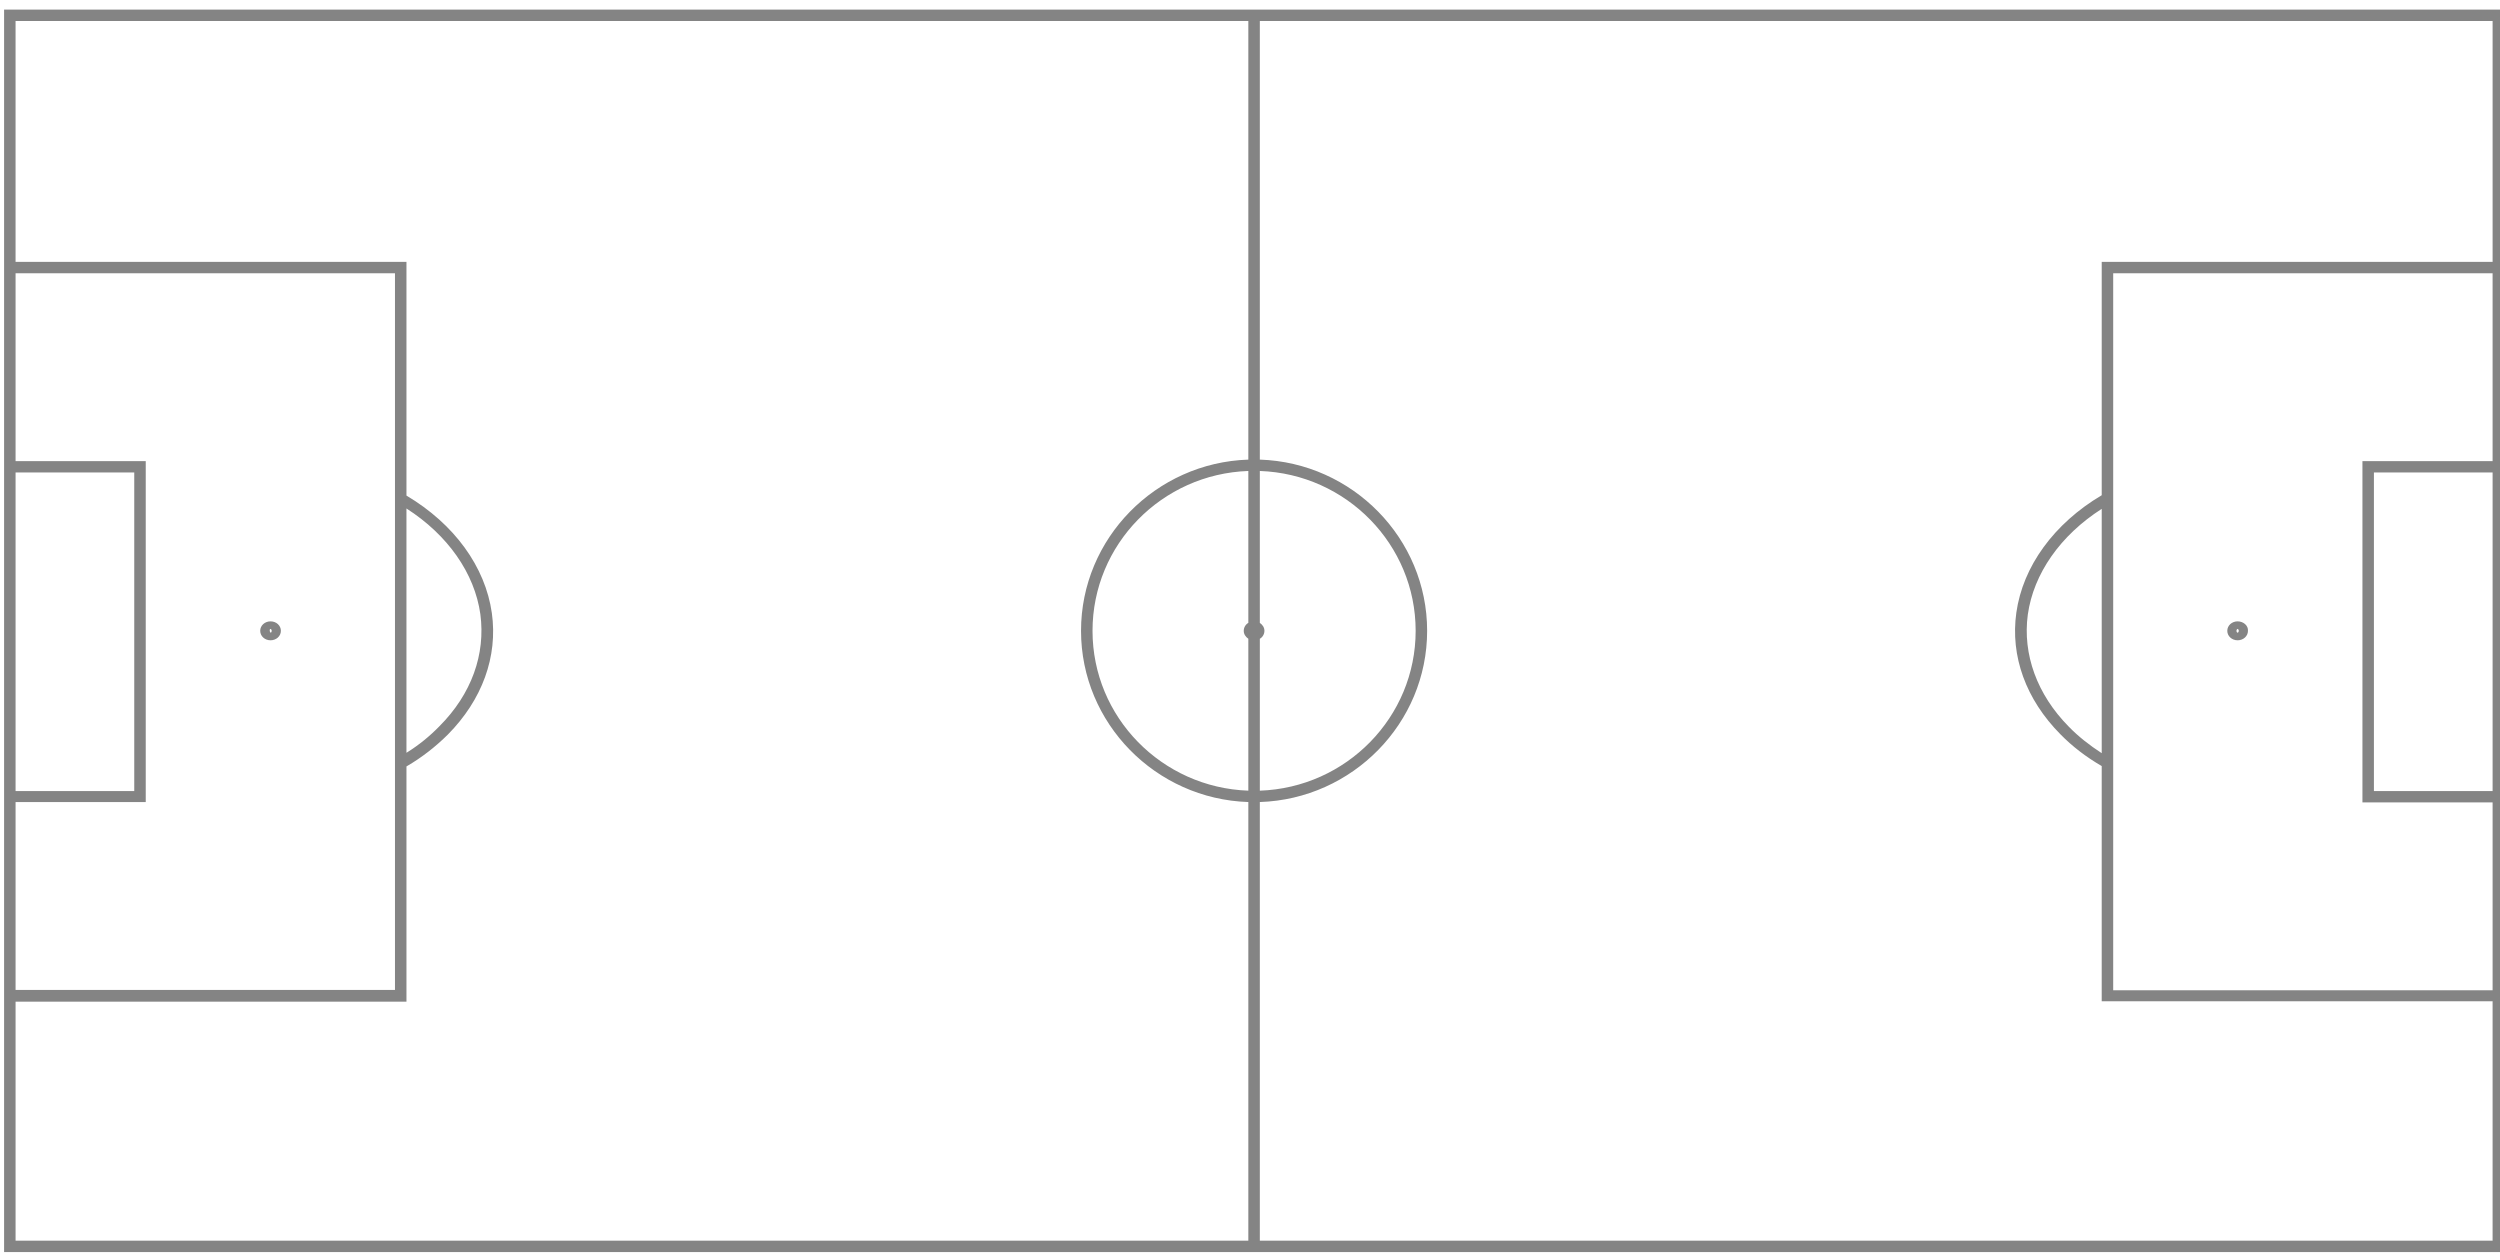 <?xml version="1.0" encoding="utf-8"?>
<!-- Generator: Adobe Illustrator 17.0.0, SVG Export Plug-In . SVG Version: 6.00 Build 0)  -->
<!DOCTYPE svg PUBLIC "-//W3C//DTD SVG 1.1//EN" "http://www.w3.org/Graphics/SVG/1.1/DTD/svg11.dtd">
<svg version="1.1" id="Layer_1" xmlns="http://www.w3.org/2000/svg" xmlns:xlink="http://www.w3.org/1999/xlink" x="0px" y="0px"
	 width="612px" height="308.5px" viewBox="0 0 612 308.5" enable-background="new 0 0 612 308.5" xml:space="preserve">
<g>
	<path fill="#848484" d="M1,2.353V306.5h612V2.353H1z M305.594,152.478c-0.656,0.37-1.125,1.113-1.125,1.947
		s0.468,1.484,1.124,1.947v37.183c-21.18-0.742-38.145-17.99-38.145-39.13c0-21.143,16.963-38.39,38.144-39.132v37.185
		L305.594,152.478z M308.406,156.373c0.656-0.37,1.125-1.113,1.125-1.947c0-0.835-0.468-1.484-1.124-1.947v-37.184
		c21.18,0.742,38.145,17.99,38.145,39.13s-16.963,38.39-38.144,39.132v-37.184H308.406z M3.812,115.666h29.054v77.984H3.812V115.666
		z M35.677,196.431v-83.548H3.812v-45.99H96.69v175.44H3.812V196.34h31.865v0.093V196.431z M99.5,124.475
		c10.123,6.49,16.683,15.856,18.09,25.87c1.31,9.83-2.157,19.566-10.03,27.448c-2.342,2.41-5.06,4.636-8.06,6.49V124.475z
		 M3.813,303.717v-58.51h95.69v-57.585c3.842-2.226,7.216-4.916,10.12-7.79c8.436-8.53,12.278-19.102,10.78-29.765
		c-1.594-11.313-9.186-21.79-20.9-28.745V64.109H3.81V5.134h301.783v107.379c-22.68,0.742-40.956,19.287-40.956,41.913
		s18.275,41.17,40.955,41.913v107.378H3.813L3.813,303.717z M610.189,193.649h-29.054v-77.984h29.054V193.649z M578.324,112.884
		v83.548h31.865v45.993H517.31V66.893h92.878v45.993h-31.865L578.324,112.884z M514.5,184.378c-3-1.947-5.718-4.08-8.06-6.49
		c-7.78-7.883-11.34-17.712-10.03-27.448c1.407-10.015,7.967-19.38,18.09-25.87V184.378L514.5,184.378z M514.5,64.11v57.12
		c-11.716,6.955-19.308,17.433-20.9,28.745c-1.5,10.665,2.342,21.236,10.777,29.766c2.905,2.967,6.28,5.564,10.122,7.79v57.583
		h95.688v58.603H308.406V196.338c22.68-0.742,40.956-19.287,40.956-41.913s-18.276-41.17-40.956-41.913V5.133H610.19v58.975H514.5
		V64.11z M66.23,156.743c1.406,0,2.53-1.02,2.53-2.317c0-1.298-1.125-2.318-2.53-2.318c-1.406,0-2.53,1.02-2.53,2.318
		s1.124,2.318,2.53,2.318V156.743z M66.23,153.963c0.094,0,0.28,0.184,0.28,0.463c0,0.278-0.186,0.464-0.186,0.464
		c-0.094,0-0.28-0.185-0.28-0.464C65.949,154.148,66.136,153.962,66.23,153.963L66.23,153.963z M547.77,152.108
		c-1.406,0-2.53,1.02-2.53,2.318s1.124,2.318,2.53,2.318s2.53-1.02,2.53-2.317c0.094-1.298-1.124-2.318-2.53-2.318V152.108z
		 M547.77,154.888c-0.094,0-0.28-0.184-0.28-0.463c0-0.278,0.187-0.464,0.28-0.464s0.28,0.185,0.28,0.464
		C548.05,154.705,547.864,154.889,547.77,154.888L547.77,154.888z"/>
</g>
</svg>
